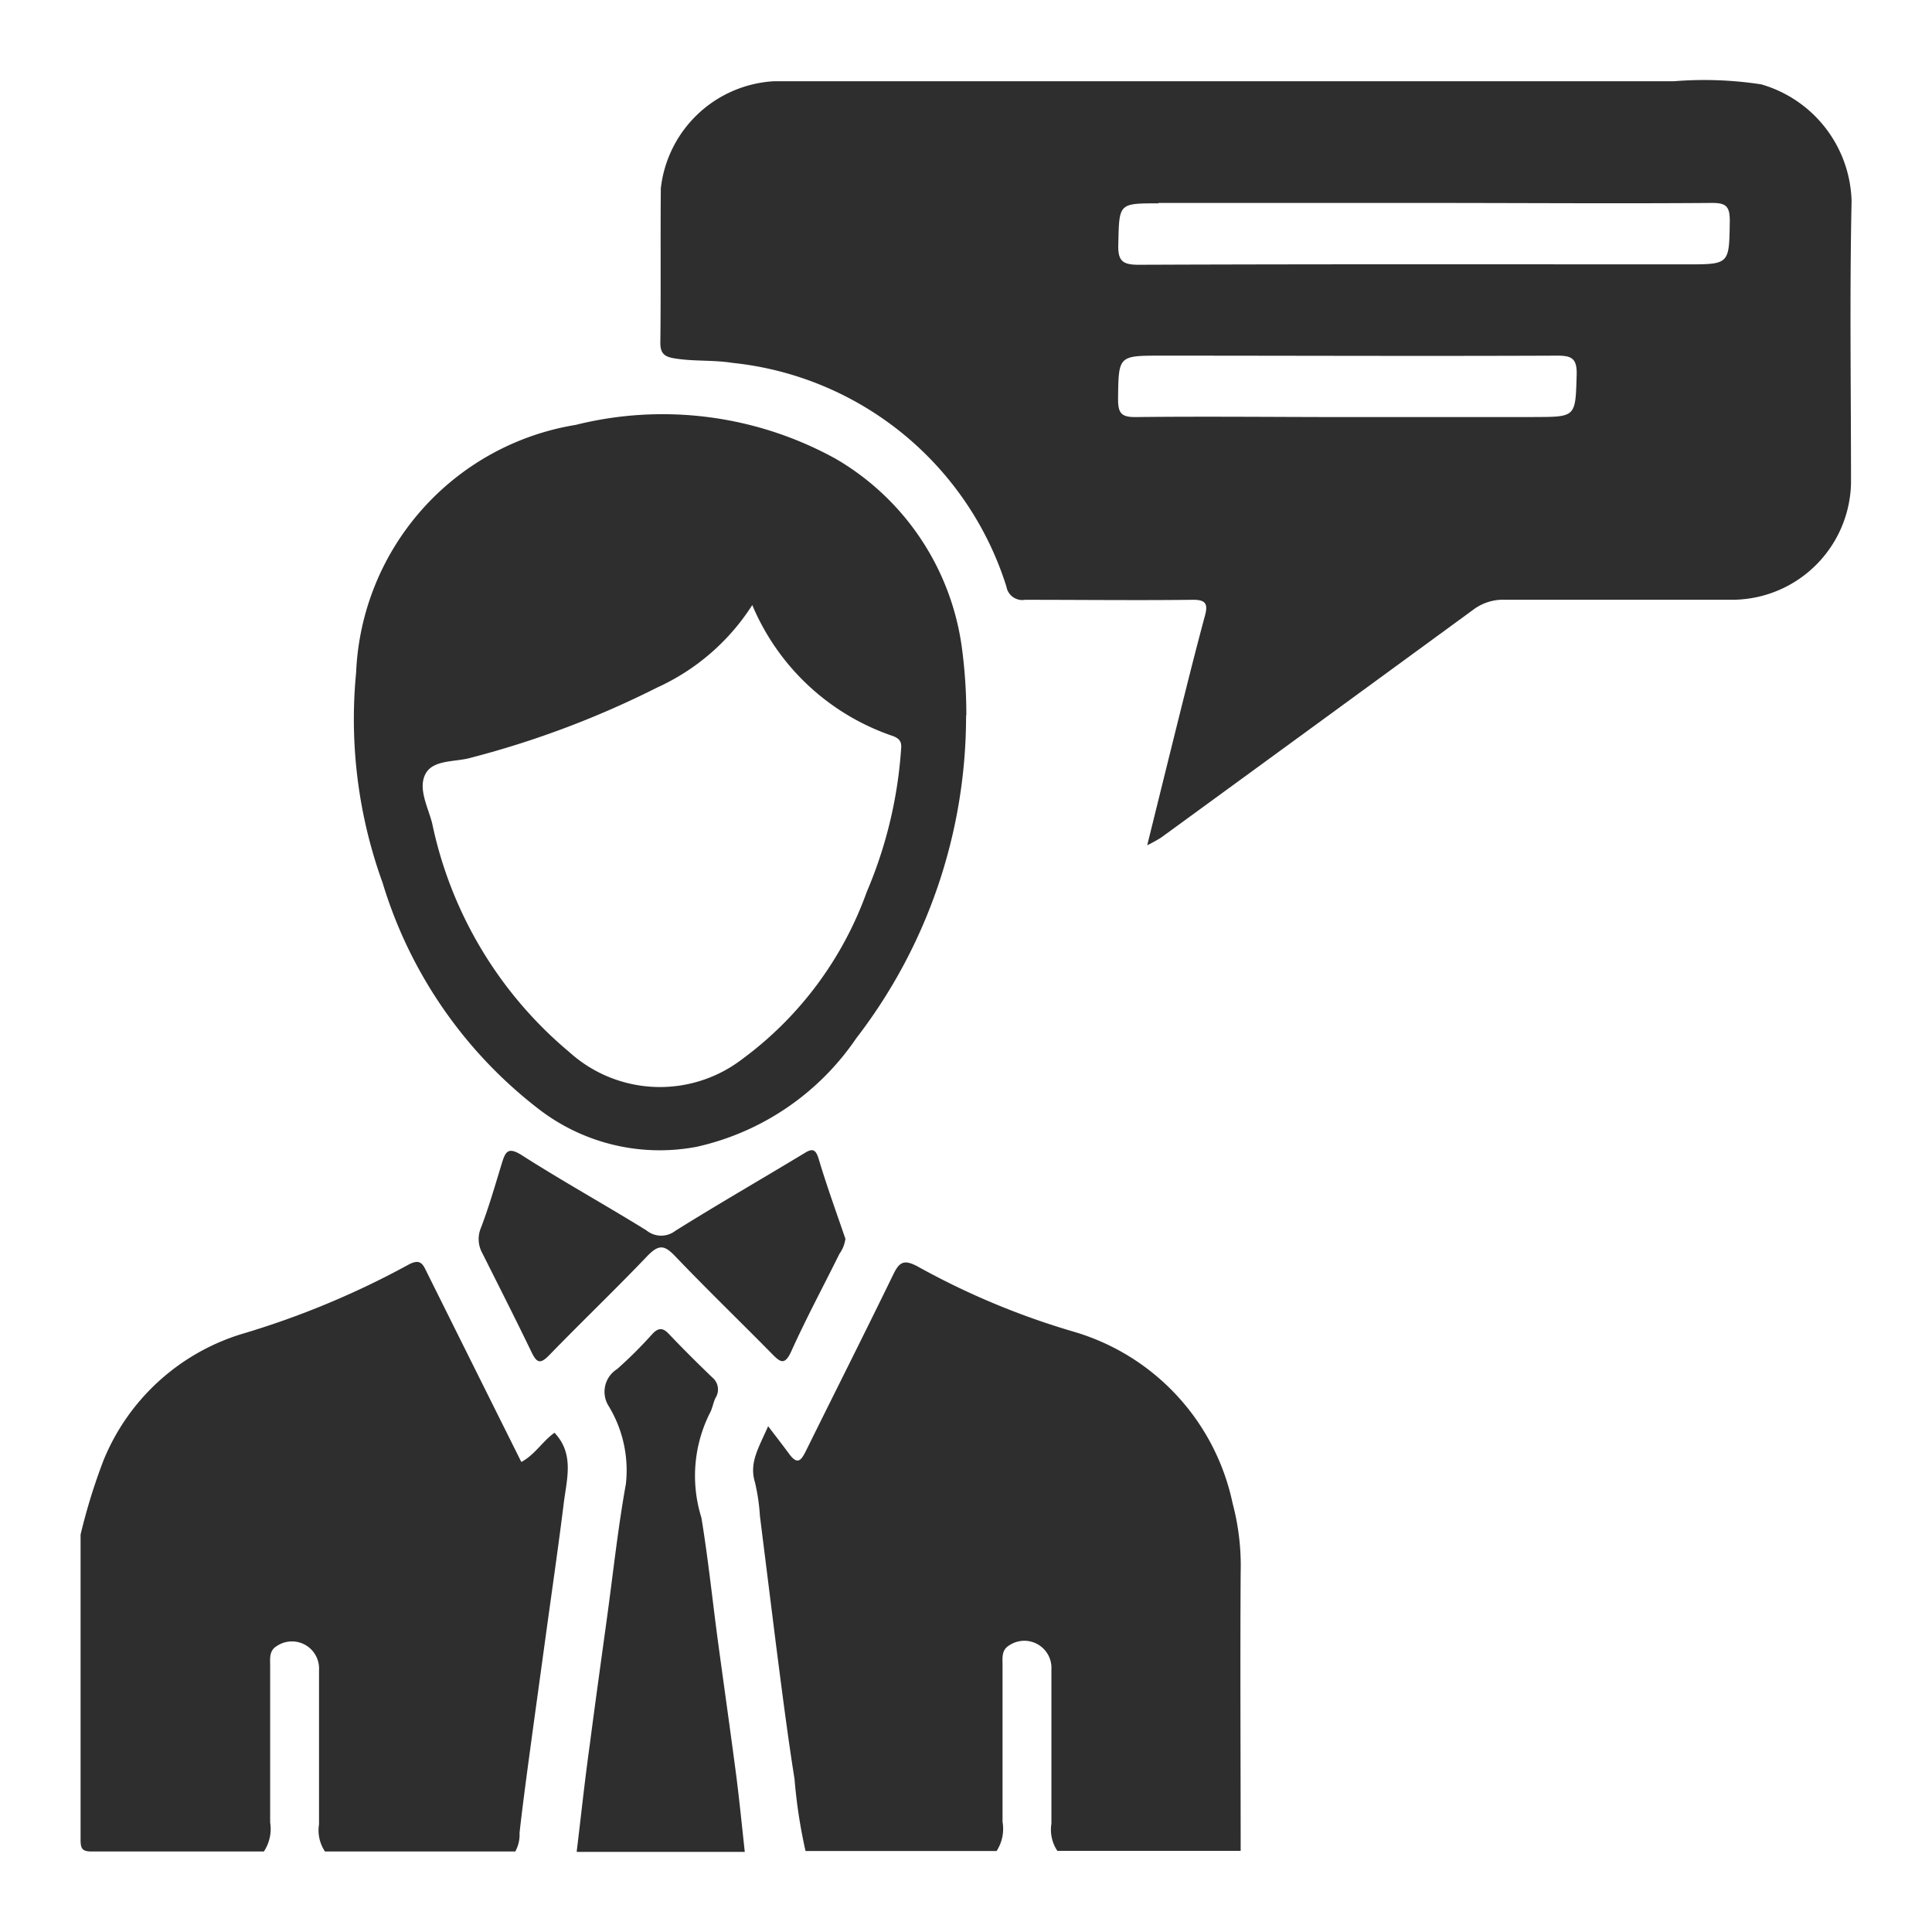 <svg xmlns="http://www.w3.org/2000/svg" width="24" height="24" viewBox="0 0 24 24"><defs><style>.a{fill:none;}.b{fill:#2e2e2e;}</style></defs><rect class="a" width="24" height="24"/><g transform="translate(1.001 1)"><g transform="translate(0 0)"><path class="b" d="M9.007,22a6.449,6.449,0,0,1-.138-.9c-.088-.554-.158-1.111-.23-1.668q-.1-.8-.2-1.6a2.44,2.44,0,0,0-.061-.415c-.074-.244.039-.419.163-.7.106.139.188.244.267.352.1.131.144.07.2-.04.362-.733.73-1.462,1.089-2.2.073-.149.129-.187.295-.1a9.452,9.452,0,0,0,1.942.813,2.828,2.828,0,0,1,1.977,2.133,3.013,3.013,0,0,1,.1.859c-.007,1.153,0,2.305,0,3.458H12.134a.473.473,0,0,1-.074-.338c0-.638,0-1.276,0-1.914a.337.337,0,0,0-.525-.3c-.1.059-.081.164-.082.254,0,.646,0,1.292,0,1.938a.506.506,0,0,1-.074.362H9.006Z" transform="translate(0 0)"/><path class="b" d="M0,18.063a7.308,7.308,0,0,1,.286-.925A2.711,2.711,0,0,1,2,15.572a10.6,10.6,0,0,0,2.07-.86c.158-.087.185,0,.235.1.388.78.776,1.559,1.17,2.349.168-.089.261-.255.412-.363.248.262.153.572.116.869-.067.541-.146,1.081-.22,1.621s-.149,1.08-.222,1.621c-.038.286-.076.572-.108.859A.433.433,0,0,1,5.4,22H3.036a.473.473,0,0,1-.074-.338c0-.638,0-1.276,0-1.914a.337.337,0,0,0-.525-.3c-.1.059-.081.164-.082.254,0,.646,0,1.292,0,1.938A.506.506,0,0,1,2.277,22c-.711,0-1.421,0-2.132,0C.026,22,0,21.973,0,21.855c0-1.264,0-2.527,0-3.791Z" transform="translate(0 0)"/><path class="b" d="M6.163,22c.054-.441.1-.883.162-1.323.069-.533.144-1.066.217-1.6.075-.548.134-1.1.232-1.643a1.538,1.538,0,0,0-.21-.961.332.332,0,0,1,.1-.465,5.367,5.367,0,0,0,.436-.434c.076-.082.133-.085.211,0,.174.183.353.361.535.536a.193.193,0,0,1,.042.254c-.031.063-.039.137-.076.2a1.74,1.74,0,0,0-.1,1.289c.085.515.138,1.036.208,1.554.074.548.153,1.1.224,1.644.041.317.072.636.107.954H6.164Z" transform="translate(0 0)"/><path class="b" d="M9.5,14.395a.407.407,0,0,1-.073.18c-.2.405-.413.8-.6,1.215-.081.174-.135.133-.238.028-.4-.406-.808-.8-1.2-1.21-.131-.137-.2-.158-.346-.008-.4.419-.814.815-1.215,1.228-.106.109-.154.119-.225-.029-.2-.415-.408-.824-.614-1.235a.359.359,0,0,1-.015-.313c.1-.262.177-.532.259-.8.044-.143.076-.21.249-.1.507.324,1.035.616,1.547.933a.288.288,0,0,0,.359.006c.524-.328,1.06-.636,1.589-.956.1-.062.15-.08.193.066.1.335.22.664.333.995Z" transform="translate(0 0)"/><path class="b" d="M13.25,9.5c.165-.665.315-1.276.468-1.886.081-.324.164-.649.251-.972.038-.142.005-.193-.153-.191-.695.008-1.39,0-2.084,0a.2.2,0,0,1-.231-.164A4,4,0,0,0,8.1,3.508c-.244-.039-.486-.016-.727-.057-.115-.019-.172-.057-.171-.194.008-.639,0-1.279.006-1.918A1.5,1.5,0,0,1,8.617.009q5.59,0,11.179,0a4.663,4.663,0,0,1,1.082.039A1.552,1.552,0,0,1,22,1.5c-.025,1.168-.007,2.337-.007,3.505a1.481,1.481,0,0,1-1.439,1.445c-.955,0-1.911,0-2.866,0a.617.617,0,0,0-.389.125q-1.938,1.417-3.878,2.831a1.818,1.818,0,0,1-.169.093Zm.141-7.974c-.5,0-.488,0-.5.505-.007.209.049.259.258.258,2.265-.009,4.53-.005,6.8-.005.538,0,.53,0,.538-.541,0-.177-.044-.223-.222-.222-1.192.009-2.383,0-3.575,0H13.391Zm4.663,2.654c.527,0,.515,0,.531-.525.006-.213-.072-.238-.256-.237-1.633.007-3.267,0-4.9,0-.541,0-.534,0-.541.537,0,.172.035.228.219.226.876-.01,1.752,0,2.628,0h2.32Z" transform="translate(0 0)"/><path class="b" d="M11,7.889A6.558,6.558,0,0,1,9.634,11.9a3.252,3.252,0,0,1-1.981,1.346A2.461,2.461,0,0,1,5.7,12.784,5.581,5.581,0,0,1,3.752,9.967a5.971,5.971,0,0,1-.329-2.614A3.256,3.256,0,0,1,6.151,4.278,4.453,4.453,0,0,1,9.382,4.7a3.212,3.212,0,0,1,1.571,2.386,6.186,6.186,0,0,1,.05.8ZM7.16,7.542a11.59,11.59,0,0,1-2.312.871c-.194.056-.467.02-.563.2s.029.41.082.612a5.051,5.051,0,0,0,1.706,2.846,1.678,1.678,0,0,0,2.139.091A4.44,4.44,0,0,0,9.766,10.08a5.457,5.457,0,0,0,.424-1.737c.005-.078.027-.154-.1-.2A2.906,2.906,0,0,1,8.344,6.516,2.755,2.755,0,0,1,7.16,7.542Z" transform="translate(0 0)"/></g></g></svg>